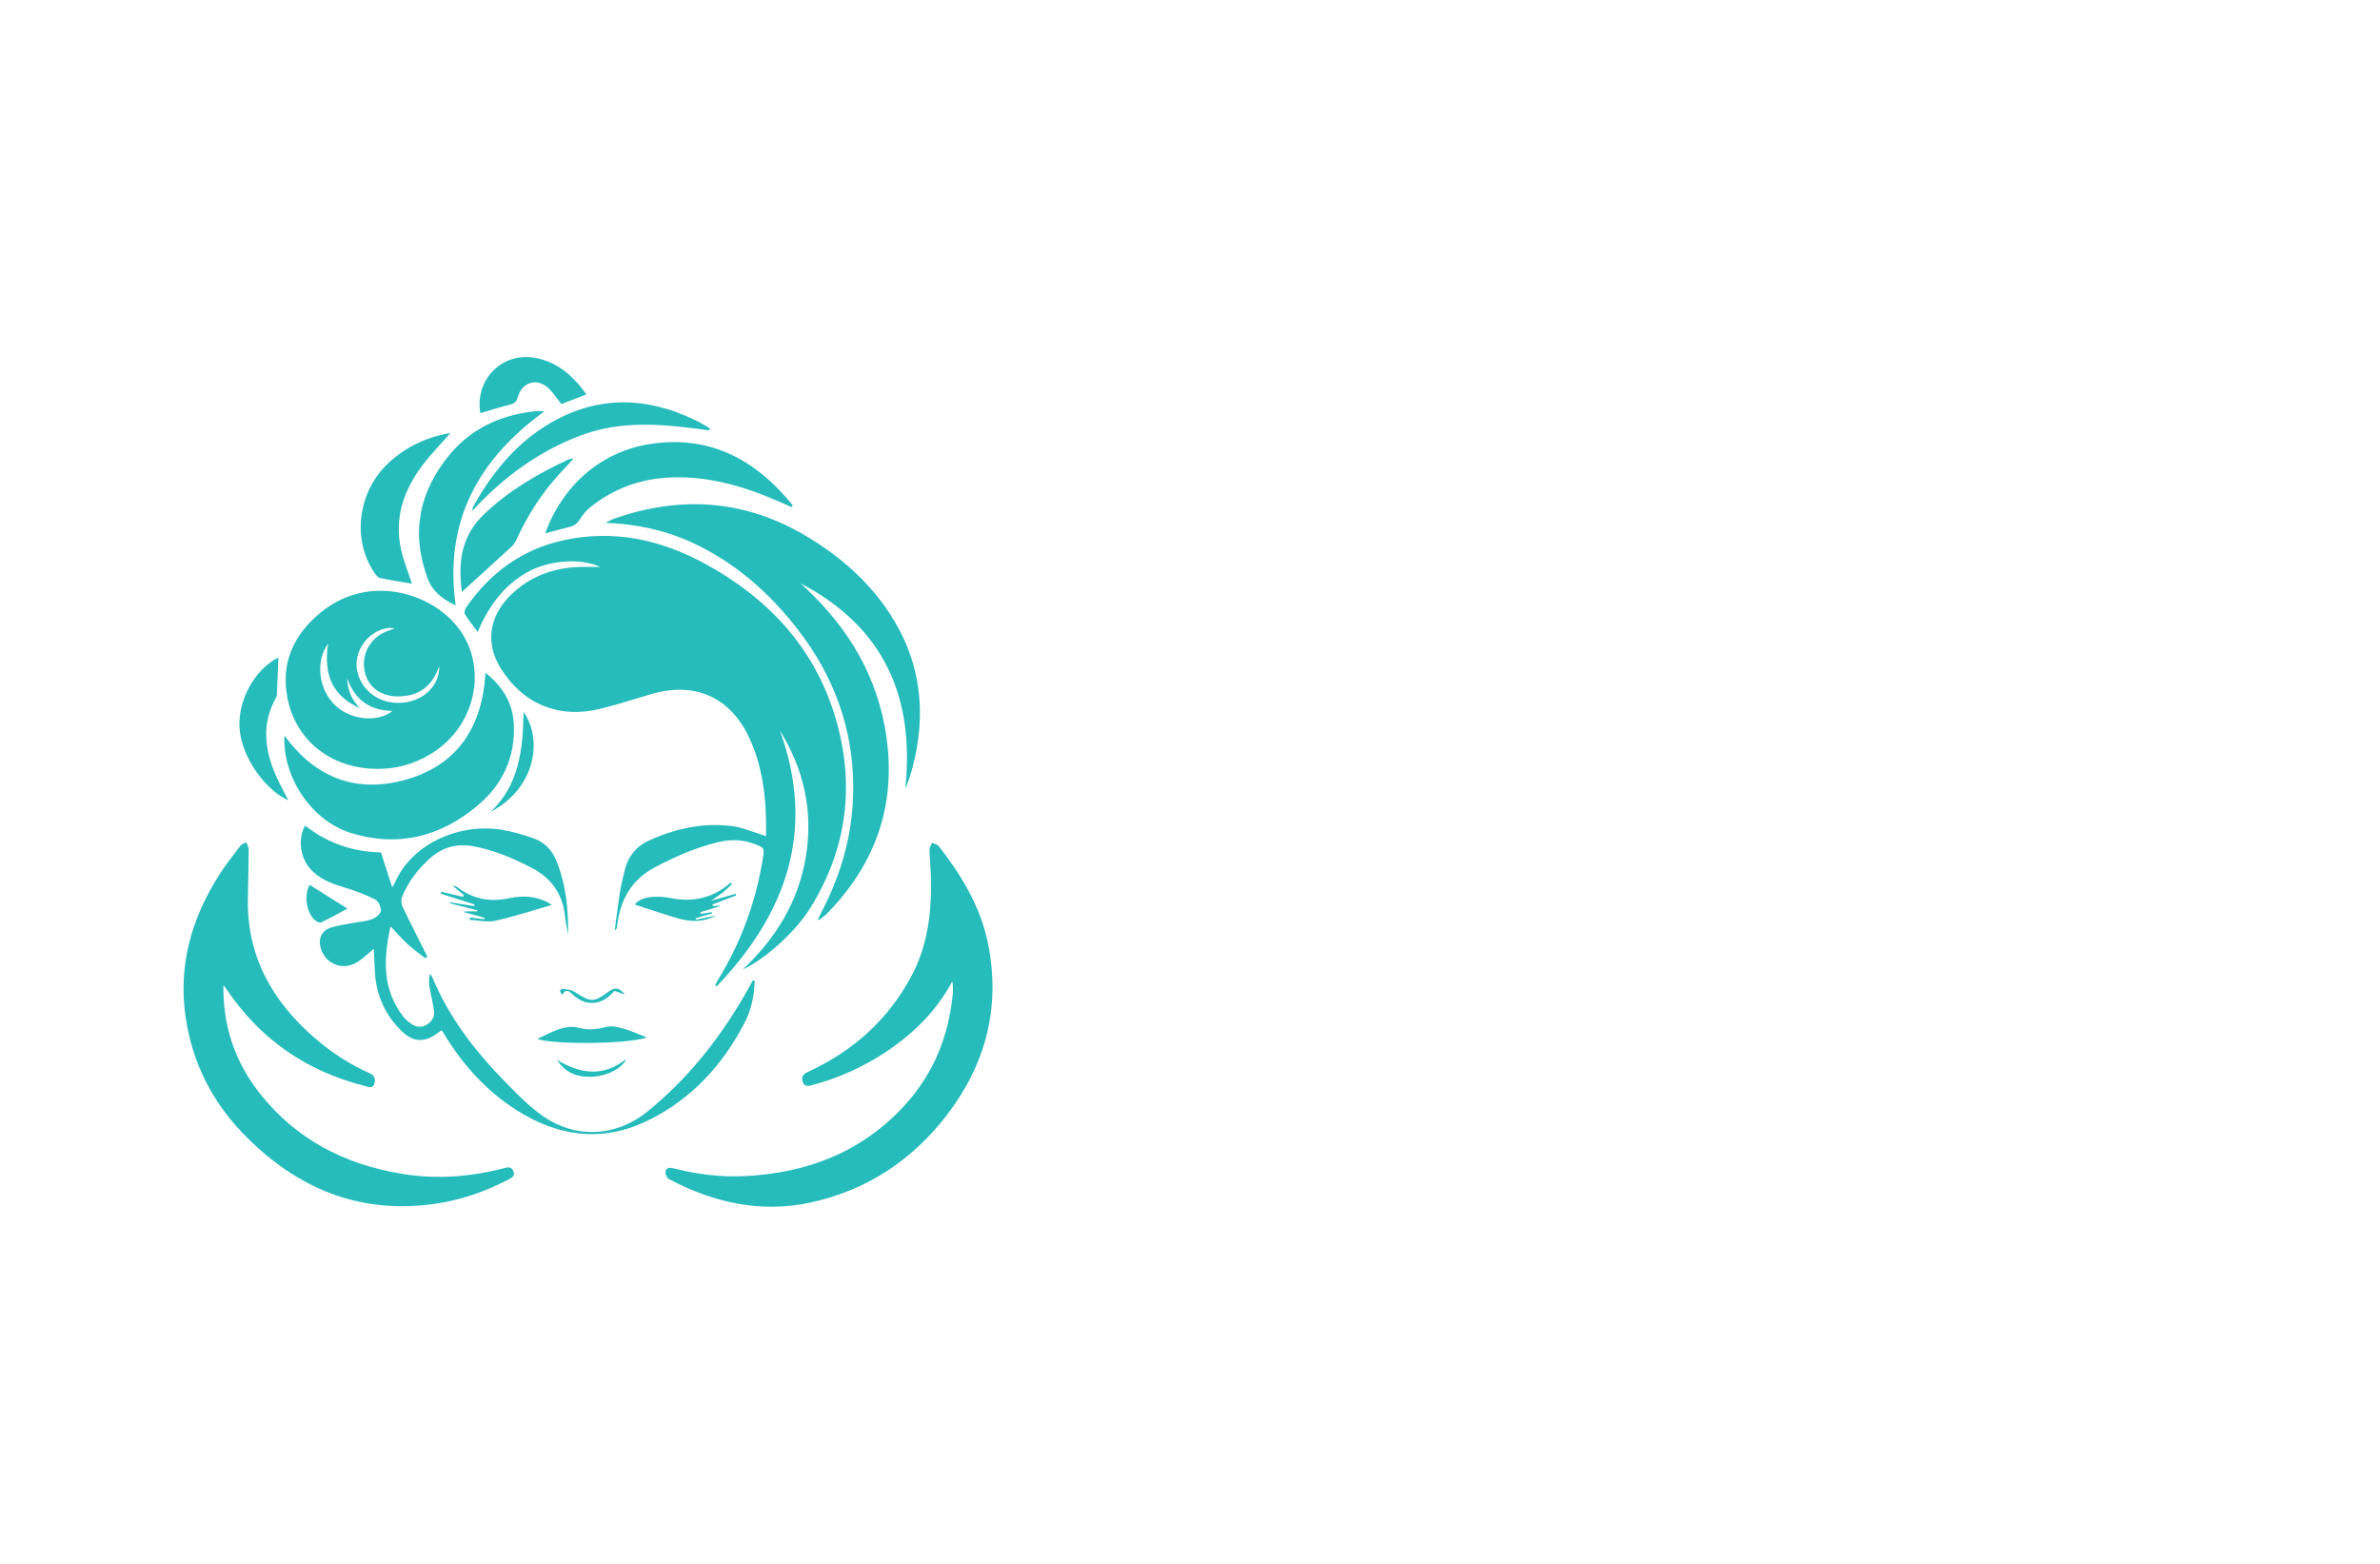 <?xml version="1.0" encoding="utf-8"?>
<!-- Generator: Adobe Illustrator 27.8.1, SVG Export Plug-In . SVG Version: 6.00 Build 0)  -->
<svg version="1.1" id="Layer_1" xmlns="http://www.w3.org/2000/svg" xmlns:xlink="http://www.w3.org/1999/xlink" x="0px" y="0px"
	 viewBox="0 0 350 230" style="enable-background:new 0 0 350 230;" xml:space="preserve">
<style type="text/css">
	.st0{fill:#A15FAC;}
	.st1{fill:#002C6B;}
	.st2{fill:#56001D;}
	.st3{fill:#8C002F;}
	.st4{fill:#043866;}
	.st5{fill:#506600;}
	.st6{fill:#604500;}
	.st7{fill-rule:evenodd;clip-rule:evenodd;fill:#C600C6;}
	.st8{fill-rule:evenodd;clip-rule:evenodd;fill:#464748;}
	.st9{fill-rule:evenodd;clip-rule:evenodd;fill:#FF838C;}
	.st10{fill-rule:evenodd;clip-rule:evenodd;fill:#005968;}
	.st11{fill:#F9C1C4;}
	.st12{fill-rule:evenodd;clip-rule:evenodd;fill:#002B26;}
	.st13{fill-rule:evenodd;clip-rule:evenodd;fill:#6D0008;}
	.st14{fill:#5B0A54;}
	.st15{fill:#FFFFFF;}
	.st16{fill-rule:evenodd;clip-rule:evenodd;fill:#C97943;}
	.st17{fill-rule:evenodd;clip-rule:evenodd;fill:#E9CEEA;}
	.st18{fill-rule:evenodd;clip-rule:evenodd;fill:#034C42;}
	.st19{fill:#026683;}
	.st20{fill:#26BCBC;}
	.st21{fill:#001F59;}
	.st22{fill:#7D1839;}
	.st23{fill:#A8007D;}
	.st24{fill:#5B2F00;}
</style>
<path class="st20" d="M114.69,107.44c5.32,14.65,0.99,26.86-9.27,37.6c-0.09-0.03-0.18-0.05-0.26-0.08
	c0.13-0.26,0.24-0.54,0.39-0.79c3.43-5.56,5.62-11.57,6.65-18.01c0.23-1.42,0.17-1.49-1.17-2.01c-1.81-0.71-3.66-0.73-5.53-0.27
	c-3.21,0.79-6.2,2.1-9.13,3.64c-3.49,1.83-5.12,4.76-5.6,8.51c-0.02,0.16-0.04,0.33-0.06,0.49c0,0.03-0.04,0.05-0.31,0.32
	c0.28-2.07,0.49-3.87,0.77-5.65c0.16-1,0.43-1.99,0.65-2.99c0.47-2.13,1.66-3.69,3.66-4.6c3.97-1.8,8.11-2.69,12.47-2.06
	c1.16,0.17,2.27,0.65,3.4,0.99c0.37,0.11,0.73,0.25,1.3,0.46c0-0.92,0.02-1.69,0-2.46c-0.09-4.08-0.67-8.06-2.37-11.81
	c-2.77-6.15-8.01-8.54-14.5-6.64c-2.52,0.74-5.02,1.56-7.57,2.18c-6.09,1.48-11.39-0.76-14.64-6.08c-2.2-3.61-1.66-7.54,1.54-10.67
	c2.84-2.78,6.33-4.03,10.27-4.13c0.9-0.02,1.8,0,2.91,0c-2.86-1.33-7.66-1.05-10.98,0.91c-3.37,1.99-5.5,4.99-7.07,8.65
	c-0.69-0.94-1.34-1.75-1.88-2.64c-0.13-0.22,0.04-0.75,0.23-1.02c3.52-5.06,8.2-8.49,14.27-9.82c7.36-1.62,14.28-0.1,20.77,3.42
	c9.2,4.99,16.03,12.22,19.13,22.35c3.02,9.85,1.92,19.39-3.56,28.25c-2.2,3.56-6.72,7.64-9.96,9.09c4.85-4.55,8.17-9.97,9.27-16.57
	C119.61,119.32,118.22,113.15,114.69,107.44z M101.74,79.78c6.33,2.91,11.4,7.38,15.62,12.85c5.23,6.77,8.07,14.41,8.12,23.01
	c0.03,6.62-1.66,12.81-4.75,18.64c-0.15,0.28-0.26,0.58-0.48,1.07c0.34-0.17,0.44-0.2,0.51-0.26c0.3-0.25,0.62-0.49,0.9-0.77
	c7.07-7.24,10.13-15.86,8.7-25.93c-1.25-8.76-5.49-15.94-11.91-21.92c-0.24-0.22-0.47-0.44-0.7-0.66
	c12.29,6.42,16.81,16.8,15.37,30.22c0.42-0.99,0.76-1.98,1.03-2.98c2.16-8.06,1.34-15.72-3.29-22.79
	c-3.1-4.74-7.27-8.39-12.09-11.29c-9.07-5.48-18.61-6.16-28.53-2.66c-0.41,0.15-0.8,0.39-1.19,0.58
	C93.51,77.06,97.73,77.94,101.74,79.78z M33.31,145.48c4.95,7.37,11.77,12.08,20.37,14.24c0.53,0.13,1.15,0.45,1.38-0.37
	c0.2-0.7,0.01-1.19-0.77-1.54c-2.93-1.31-5.6-3.06-8.02-5.16c-6.25-5.42-9.99-12.05-9.82-20.55c0.05-2.4,0.11-4.8,0.12-7.21
	c0-0.34-0.23-0.67-0.36-1.01c-0.29,0.17-0.67,0.26-0.86,0.51c-1.07,1.41-2.18,2.81-3.13,4.3c-4.09,6.43-6.06,13.4-4.9,21.05
	c0.99,6.54,3.84,12.22,8.42,16.96c7.73,8,17.01,11.97,28.28,10.34c3.81-0.55,7.4-1.82,10.81-3.6c0.47-0.24,0.96-0.53,0.66-1.22
	c-0.28-0.63-0.73-0.58-1.31-0.43c-4.96,1.3-9.99,1.69-15.06,0.85c-8.39-1.38-15.54-5.04-20.88-11.79
	c-3.67-4.63-5.49-9.97-5.38-15.97C33.01,145.09,33.17,145.28,33.31,145.48z M140.13,145.04c0,0.36,0.02,0.73-0.01,1.08
	c-0.58,6.22-2.82,11.75-7.03,16.38c-6.29,6.91-14.32,10.01-23.5,10.47c-3.54,0.18-7.03-0.25-10.46-1.12
	c-0.53-0.13-1.15-0.24-1.26,0.48c-0.05,0.34,0.21,0.93,0.5,1.08c6.57,3.47,13.52,5.04,20.87,3.44c8.25-1.8,14.95-6.24,20.06-12.93
	c5.68-7.44,7.86-15.79,6.01-25.08c-1.09-5.47-3.89-10.07-7.25-14.39c-0.21-0.26-0.66-0.34-0.99-0.5c-0.13,0.34-0.39,0.69-0.38,1.02
	c0.04,1.64,0.23,3.28,0.24,4.93c0.01,4.72-0.6,9.32-2.85,13.56c-3.44,6.49-8.61,11.13-15.25,14.17c-0.76,0.35-1.04,0.8-0.78,1.52
	c0.28,0.76,0.92,0.58,1.51,0.41c4.98-1.37,9.5-3.65,13.51-6.9c2.78-2.26,5.12-4.9,6.97-8.31
	C140.09,144.8,140.13,144.92,140.13,145.04z M63.16,111c7.33-4.28,8.92-14.11,3.2-19.84c-4.39-4.4-12.69-6.38-19.16-1.11
	c-4.01,3.26-5.95,7.45-4.92,12.64c1.24,6.31,6.5,10.36,13.18,10.39C58.26,113.09,60.74,112.42,63.16,111z M51.05,99.7
	c1.08,3.17,3.27,4.8,6.67,4.86c-2.1,1.7-5.97,1.37-8.27-0.68c-2.55-2.28-3.18-6.52-1.19-9.25c-0.71,4.39,0.51,7.71,4.67,9.51
	C51.71,102.95,51.12,101.48,51.05,99.7z M59.68,103.29c-3.37,0.52-6.36-1.35-7.12-4.46c-0.73-2.99,1.67-6.27,4.75-6.49
	c0.14-0.01,0.29,0.03,0.73,0.08c-0.61,0.22-0.93,0.33-1.25,0.46c-2.36,0.96-3.67,3.37-3.17,5.81c0.49,2.35,2.34,3.75,4.97,3.73
	c2.82-0.01,4.73-1.31,5.79-3.92c0.07-0.17,0.15-0.35,0.22-0.52C64.64,100.67,62.56,102.84,59.68,103.29z M110.74,144.15
	c-0.5,0.88-0.98,1.77-1.49,2.64c-3.73,6.35-8.29,12.02-14.02,16.67c-4.69,3.8-10.67,4.05-15.55,0.57c-1.91-1.36-3.59-3.09-5.24-4.77
	c-4.53-4.6-8.45-9.64-10.93-15.69c-0.05-0.12-0.18-0.21-0.27-0.31c-0.18,0.67-0.18,1.28-0.08,1.87c0.2,1.17,0.49,2.32,0.66,3.49
	c0.12,0.84-0.23,1.54-0.97,2.02c-0.7,0.45-1.44,0.51-2.14,0.08c-0.5-0.31-0.99-0.68-1.35-1.13c-3.15-4.03-3-8.53-1.92-13.34
	c0.93,0.97,1.67,1.84,2.51,2.61c0.82,0.75,1.74,1.39,2.62,2.08c0.09-0.08,0.19-0.16,0.28-0.24c-1.23-2.46-2.48-4.91-3.66-7.39
	c-0.19-0.4-0.22-1.02-0.05-1.43c0.92-2.26,2.38-4.14,4.22-5.75c1.82-1.58,3.92-2.1,6.25-1.67c3.04,0.56,5.85,1.76,8.57,3.17
	c2.82,1.46,4.52,3.74,4.89,6.95c0.11,0.98,0.3,1.96,0.46,2.93c0.08-3.78-0.3-7.49-1.75-11.01c-0.63-1.53-1.76-2.66-3.31-3.2
	c-1.57-0.55-3.2-1.04-4.84-1.29c-6.49-0.97-13.28,2.38-15.55,7.82c-0.06,0.14-0.16,0.26-0.41,0.66c-0.59-1.84-1.1-3.44-1.65-5.13
	c-4.11-0.06-7.86-1.37-11.16-3.94c-1.04,1.88-0.75,4.51,0.61,6.17c1.32,1.61,3.12,2.31,5.05,2.89c1.59,0.47,3.17,1.06,4.65,1.8
	c0.47,0.24,0.91,1.15,0.84,1.69c-0.06,0.47-0.78,1.03-1.33,1.23c-0.85,0.32-1.8,0.35-2.7,0.53c-1.13,0.22-2.28,0.35-3.37,0.71
	c-1.34,0.45-1.85,1.67-1.44,3.03c0.7,2.31,3.19,3.33,5.3,2.07c0.91-0.54,1.67-1.32,2.5-2c0.06,1.19,0.09,2.42,0.18,3.66
	c0.24,3.36,1.58,6.22,4.02,8.54c1.61,1.53,3.31,1.6,5.07,0.27c0.22-0.17,0.45-0.33,0.65-0.47c0.12,0.11,0.17,0.15,0.21,0.2
	c0.11,0.16,0.21,0.34,0.31,0.5c2.74,4.46,6.18,8.27,10.63,11.08c6.17,3.89,12.63,4.73,19.31,1.44c6.37-3.13,10.93-8.13,14.16-14.36
	c0.99-1.9,1.41-3.99,1.47-6.13C110.91,144.22,110.83,144.18,110.74,144.15z M59.94,114.59c-7.36,2.18-13.53-0.1-18.11-6.42
	c-0.32,6.02,3.9,12.48,9.7,14.31c6.95,2.19,13.29,0.59,18.78-4.07c3.62-3.07,5.5-7.1,5.25-11.93c-0.16-3.09-1.64-5.53-4.16-7.52
	C70.93,106.73,67.45,112.37,59.94,114.59z M116.56,74.29c-5.39-6.66-12.14-10.35-20.96-8.99c-7.24,1.12-12.88,6.11-15.42,13.14
	c1.2-0.32,2.36-0.64,3.54-0.93c0.67-0.16,1.14-0.46,1.52-1.09c0.44-0.71,1.02-1.39,1.68-1.91c3.49-2.76,7.48-4.16,11.93-4.3
	c5.63-0.18,10.84,1.41,15.91,3.64c0.56,0.25,1.12,0.49,1.68,0.74C116.47,74.48,116.52,74.39,116.56,74.29z M80.07,60.49
	c-0.7,0-1.13-0.04-1.54,0.01c-4.9,0.56-9.17,2.49-12.35,6.3c-4.52,5.41-5.8,11.52-3.3,18.25c0.69,1.87,2.1,3.04,4.13,3.98
	C65.29,76.72,70.29,67.59,80.07,60.49z M58.99,80.86c-1.05-4.67,0.37-8.78,3.17-12.47c1.24-1.64,2.7-3.12,4.08-4.7
	c-3.38,0.55-6.36,1.93-8.92,4.22c-4.69,4.22-5.66,11.4-2.21,16.39c0.19,0.28,0.46,0.64,0.75,0.7c1.57,0.33,3.16,0.57,4.72,0.84
	C60.02,84.1,59.36,82.51,58.99,80.86z M104.38,62.98c-0.68-0.38-1.34-0.8-2.03-1.14c-7.65-3.72-15.15-3.68-22.41,0.99
	c-4.53,2.92-7.76,7.05-10.37,11.69c-0.06,0.11-0.05,0.25-0.13,0.63c4.58-4.97,9.7-8.71,15.8-11.05c6.26-2.41,12.65-1.69,19.07-0.8
	C104.33,63.2,104.36,63.09,104.38,62.98z M84.15,67.42c-0.21,0.06-0.43,0.1-0.63,0.19c-4.52,2.11-8.79,4.6-12.41,8.09
	c-3.2,3.08-3.81,6.93-3.18,11.35c0.48-0.43,0.8-0.73,1.13-1.03c2.01-1.83,4.03-3.65,6.03-5.49c0.32-0.3,0.63-0.66,0.81-1.06
	c1.63-3.59,3.71-6.87,6.38-9.78c0.65-0.71,1.31-1.41,1.96-2.12C84.23,67.51,84.19,67.46,84.15,67.42z M78.57,52.61
	c-4.83-0.81-8.78,3.32-7.93,8.15c1.44-0.42,2.87-0.88,4.33-1.24c0.64-0.16,0.99-0.42,1.17-1.09c0.6-2.26,2.88-2.92,4.56-1.3
	c0.67,0.65,1.18,1.46,1.85,2.3c1.11-0.43,2.32-0.89,3.69-1.42C84.22,55.2,81.87,53.16,78.57,52.61z M35.24,107.25
	c0.38,4.32,3.81,8.92,7.17,10.47c-0.67-1.34-1.39-2.58-1.94-3.9c-1.58-3.73-1.99-7.48,0.12-11.19c0.15-0.26,0.13-0.62,0.15-0.94
	c0.08-1.66,0.14-3.33,0.2-5C37.41,98.48,34.88,103.12,35.24,107.25z M69.08,135.28c1.25,0.06,2.56,0.4,3.74,0.14
	c2.76-0.61,5.46-1.5,8.34-2.33c-0.32-0.19-0.56-0.37-0.83-0.5c-1.74-0.82-3.6-0.88-5.42-0.49c-2.82,0.6-5.35,0.15-7.64-1.61
	c-0.15-0.12-0.35-0.17-0.53-0.25c-0.02,0.04-0.04,0.07-0.06,0.11c0.51,0.43,1.02,0.86,1.53,1.29c-0.04,0.09-0.08,0.17-0.13,0.26
	c-1.06-0.25-2.12-0.5-3.18-0.75c-0.03,0.09-0.06,0.18-0.09,0.28c1.66,0.53,3.32,1.06,4.98,1.59c-0.02,0.08-0.04,0.16-0.06,0.24
	c-1.17-0.18-2.35-0.37-3.52-0.55c-0.01,0.05-0.02,0.09-0.04,0.14c1.34,0.34,2.68,0.69,4.02,1.03c-0.01,0.05-0.03,0.11-0.04,0.16
	c-0.63,0-1.26,0-1.89,0c0,0.04-0.01,0.07-0.01,0.11c1,0.28,2,0.56,3.01,0.83c-0.02,0.07-0.04,0.14-0.05,0.21
	c-0.7-0.08-1.4-0.17-2.11-0.25C69.1,135.04,69.09,135.16,69.08,135.28z M99.6,135.04c1.95,0.58,3.9,0.6,5.76-0.4
	c-1,0.21-2.01,0.41-3.01,0.62c-0.02-0.07-0.04-0.14-0.05-0.22c0.8-0.23,1.6-0.46,2.41-0.7c-0.02-0.06-0.03-0.13-0.05-0.19
	c-0.54,0.09-1.07,0.17-1.61,0.26c-0.02-0.09-0.03-0.17-0.05-0.26c0.92-0.28,1.84-0.56,2.77-0.84c-0.01-0.04-0.03-0.08-0.04-0.11
	c-0.3,0.02-0.59,0.03-0.89,0.05c-0.02-0.08-0.04-0.15-0.06-0.23c1.16-0.44,2.32-0.89,3.48-1.33c-0.02-0.08-0.05-0.16-0.07-0.24
	c-1.14,0.33-2.29,0.65-3.62,1.03c0.7-0.49,1.24-0.84,1.75-1.24c0.46-0.37,0.88-0.8,1.31-1.2c-0.06-0.08-0.12-0.15-0.19-0.23
	c-2.59,2.3-5.59,2.93-8.93,2.25c-0.67-0.14-1.37-0.18-2.06-0.17c-1.16,0.02-2.28,0.19-3.13,1.14
	C95.47,133.72,97.52,134.42,99.6,135.04z M91.53,151.23c-0.77-0.22-1.67-0.38-2.41-0.19c-1.35,0.35-2.54,0.5-4,0.12
	c-2.15-0.56-4.07,0.73-6.11,1.63c2.16,0.83,12.9,0.83,16.14-0.2C93.94,152.12,92.77,151.58,91.53,151.23z M77,104.71
	c-0.1,5.55-0.66,10.76-4.87,14.71C78.8,115.91,79.83,108.75,77,104.71z M45.53,130.13c-0.83,1.56-0.49,4.09,0.79,5.2
	c0.23,0.2,0.7,0.43,0.91,0.33c1.36-0.65,2.67-1.39,3.86-2.03C49.39,132.56,47.46,131.34,45.53,130.13z M87.04,158.36
	c2.22-0.1,4.41-1.19,5.06-2.62c-3.43,2.73-6.79,2.18-10.17,0.15C83.15,157.8,84.93,158.45,87.04,158.36z M89.49,145.85
	c-2.15,1.6-2.65,1.57-4.89,0.08c-0.5-0.33-1.21-0.46-1.82-0.47c-0.52-0.01-0.55,0.3-0.08,0.87c0.44-0.9,0.87-0.7,1.49-0.1
	c1.86,1.81,4.22,1.67,5.95-0.27c0.1-0.12,0.23-0.21,0.25-0.23c0.57,0.2,1.03,0.37,1.5,0.54C91.08,145.21,90.42,145.16,89.49,145.85z
	"/>
</svg>
